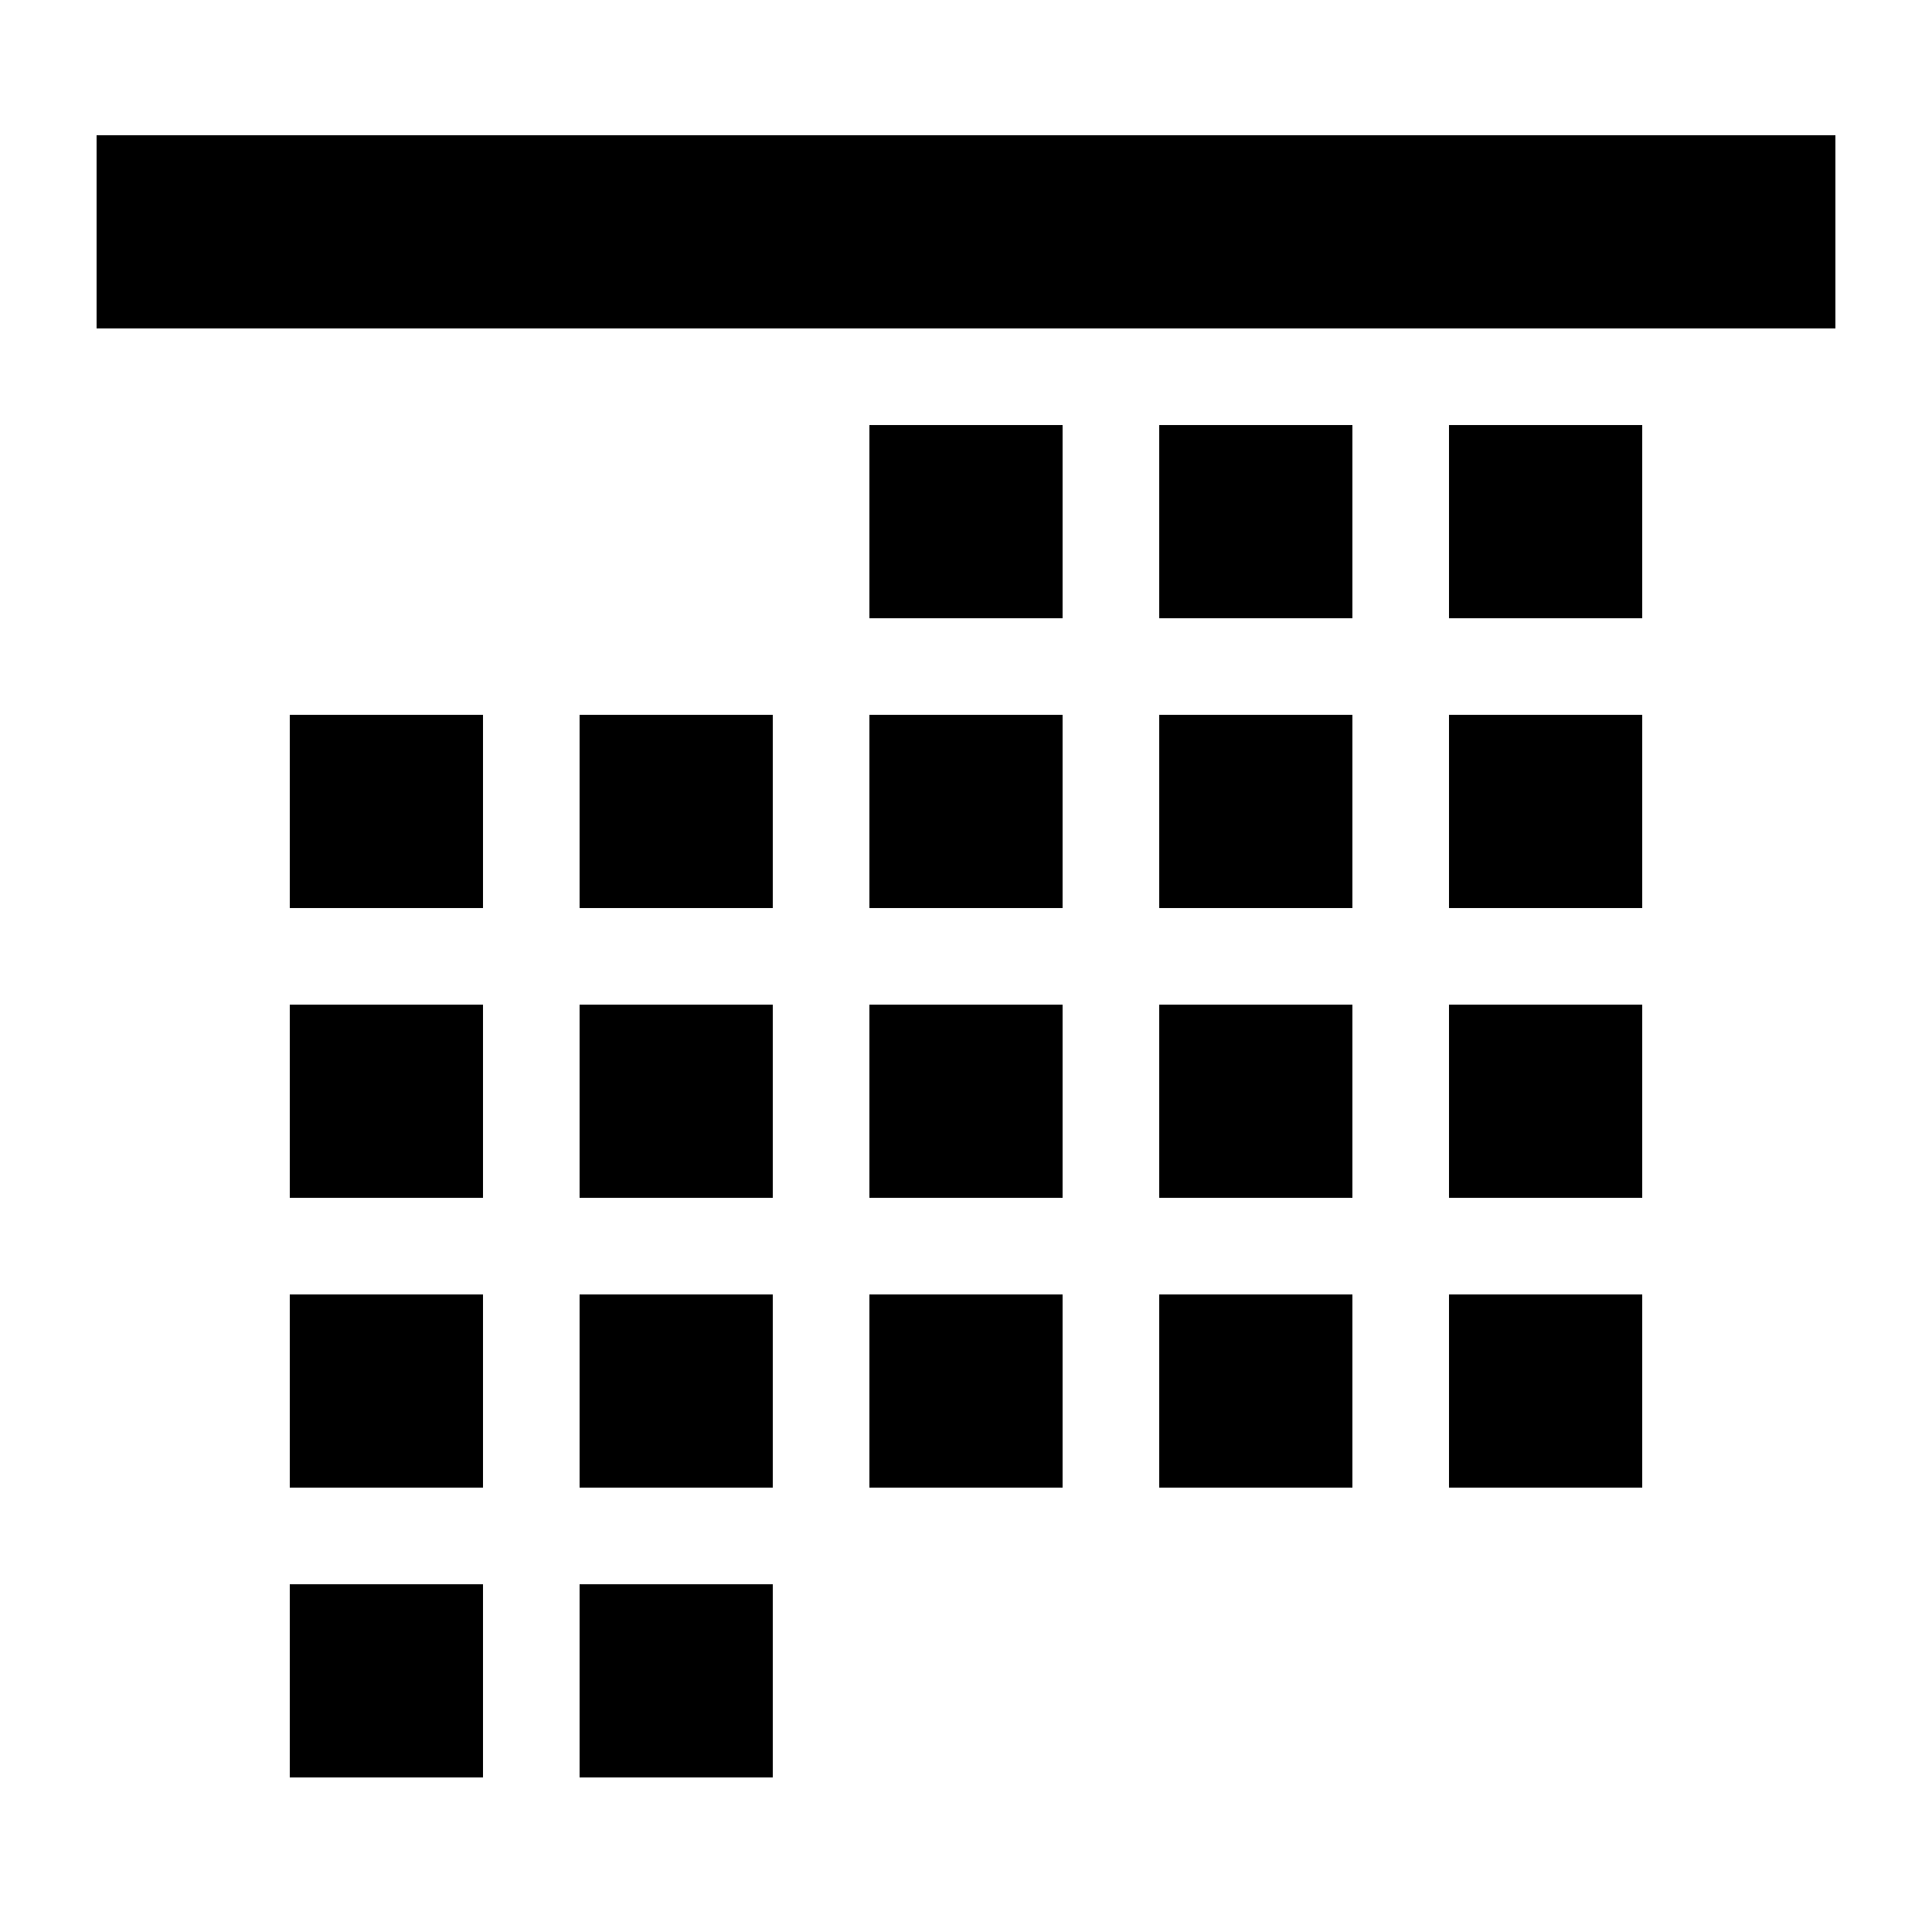 <svg xmlns:dc="http://purl.org/dc/elements/1.1/" xmlns:cc="http://creativecommons.org/ns#" xmlns:rdf="http://www.w3.org/1999/02/22-rdf-syntax-ns#" xmlns:svg="http://www.w3.org/2000/svg" xmlns="http://www.w3.org/2000/svg" xmlns:sodipodi="http://sodipodi.sourceforge.net/DTD/sodipodi-0.dtd" xmlns:inkscape="http://www.inkscape.org/namespaces/inkscape" width="100" height="100" id="svg2" version="1.1" inkscape:version="0.48.4 r9939" sodipodi:docname="comment2.svg">
  <defs id="defs4"/>
  <sodipodi:namedview id="base" pagecolor="#ffffff" bordercolor="#666666" borderopacity="1.0" inkscape:pageopacity="0.0" inkscape:pageshadow="2" inkscape:zoom="3.959798" inkscape:cx="24.825931" inkscape:cy="73.55504" inkscape:document-units="px" inkscape:current-layer="layer1" showgrid="true" inkscape:snap-bbox="true" inkscape:bbox-paths="true" inkscape:bbox-nodes="true" inkscape:snap-bbox-edge-midpoints="false" inkscape:snap-bbox-midpoints="false" inkscape:window-width="1920" inkscape:window-height="1032" inkscape:window-x="0" inkscape:window-y="24" inkscape:window-maximized="0">
    <inkscape:grid type="xygrid" id="grid2985" empspacing="5" visible="true" enabled="true" snapvisiblegridlinesonly="true"/>
  </sodipodi:namedview>
  <g inkscape:label="Layer 1" inkscape:groupmode="layer" id="layer1" transform="translate(0,-952.362)">
    <rect style="fill:#000000;fill-opacity:1;stroke:none" id="rect3818" width="90" height="10" x="5" y="959.362"/>
    <rect y="974.362" x="75" height="10" width="10" id="rect3855" style="fill:#000000;fill-opacity:1;stroke:none"/>
    <rect style="fill:#000000;fill-opacity:1;stroke:none" id="rect3857" width="10" height="10" x="60" y="974.362"/>
    <rect y="974.362" x="45" height="10" width="10" id="rect3859" style="fill:#000000;fill-opacity:1;stroke:none"/>
    <rect y="989.362" x="15" height="10" width="10" id="rect3865" style="fill:#000000;fill-opacity:1;stroke:none"/>
    <rect style="fill:#000000;fill-opacity:1;stroke:none" id="rect3867" width="10" height="10" x="75" y="989.362"/>
    <rect y="989.362" x="60" height="10" width="10" id="rect3869" style="fill:#000000;fill-opacity:1;stroke:none"/>
    <rect style="fill:#000000;fill-opacity:1;stroke:none" id="rect3871" width="10" height="10" x="45" y="989.362"/>
    <rect y="989.362" x="30" height="10" width="10" id="rect3873" style="fill:#000000;fill-opacity:1;stroke:none"/>
    <rect style="fill:#000000;fill-opacity:1;stroke:none" id="rect3875" width="10" height="10" x="15" y="1004.362"/>
    <rect y="1004.362" x="75" height="10" width="10" id="rect3877" style="fill:#000000;fill-opacity:1;stroke:none"/>
    <rect style="fill:#000000;fill-opacity:1;stroke:none" id="rect3879" width="10" height="10" x="60" y="1004.362"/>
    <rect y="1004.362" x="45" height="10" width="10" id="rect3881" style="fill:#000000;fill-opacity:1;stroke:none"/>
    <rect style="fill:#000000;fill-opacity:1;stroke:none" id="rect3883" width="10" height="10" x="30" y="1004.362"/>
    <rect y="1019.362" x="15" height="10" width="10" id="rect3885" style="fill:#000000;fill-opacity:1;stroke:none"/>
    <rect style="fill:#000000;fill-opacity:1;stroke:none" id="rect3887" width="10" height="10" x="75" y="1019.362"/>
    <rect y="1019.362" x="60" height="10" width="10" id="rect3889" style="fill:#000000;fill-opacity:1;stroke:none"/>
    <rect style="fill:#000000;fill-opacity:1;stroke:none" id="rect3891" width="10" height="10" x="45" y="1019.362"/>
    <rect y="1019.362" x="30" height="10" width="10" id="rect3893" style="fill:#000000;fill-opacity:1;stroke:none"/>
    <rect style="fill:#000000;fill-opacity:1;stroke:none" id="rect3895" width="10" height="10" x="15" y="1034.362"/>
    <rect style="fill:#000000;fill-opacity:1;stroke:none" id="rect3903" width="10" height="10" x="30" y="1034.362"/>
  </g>
</svg>